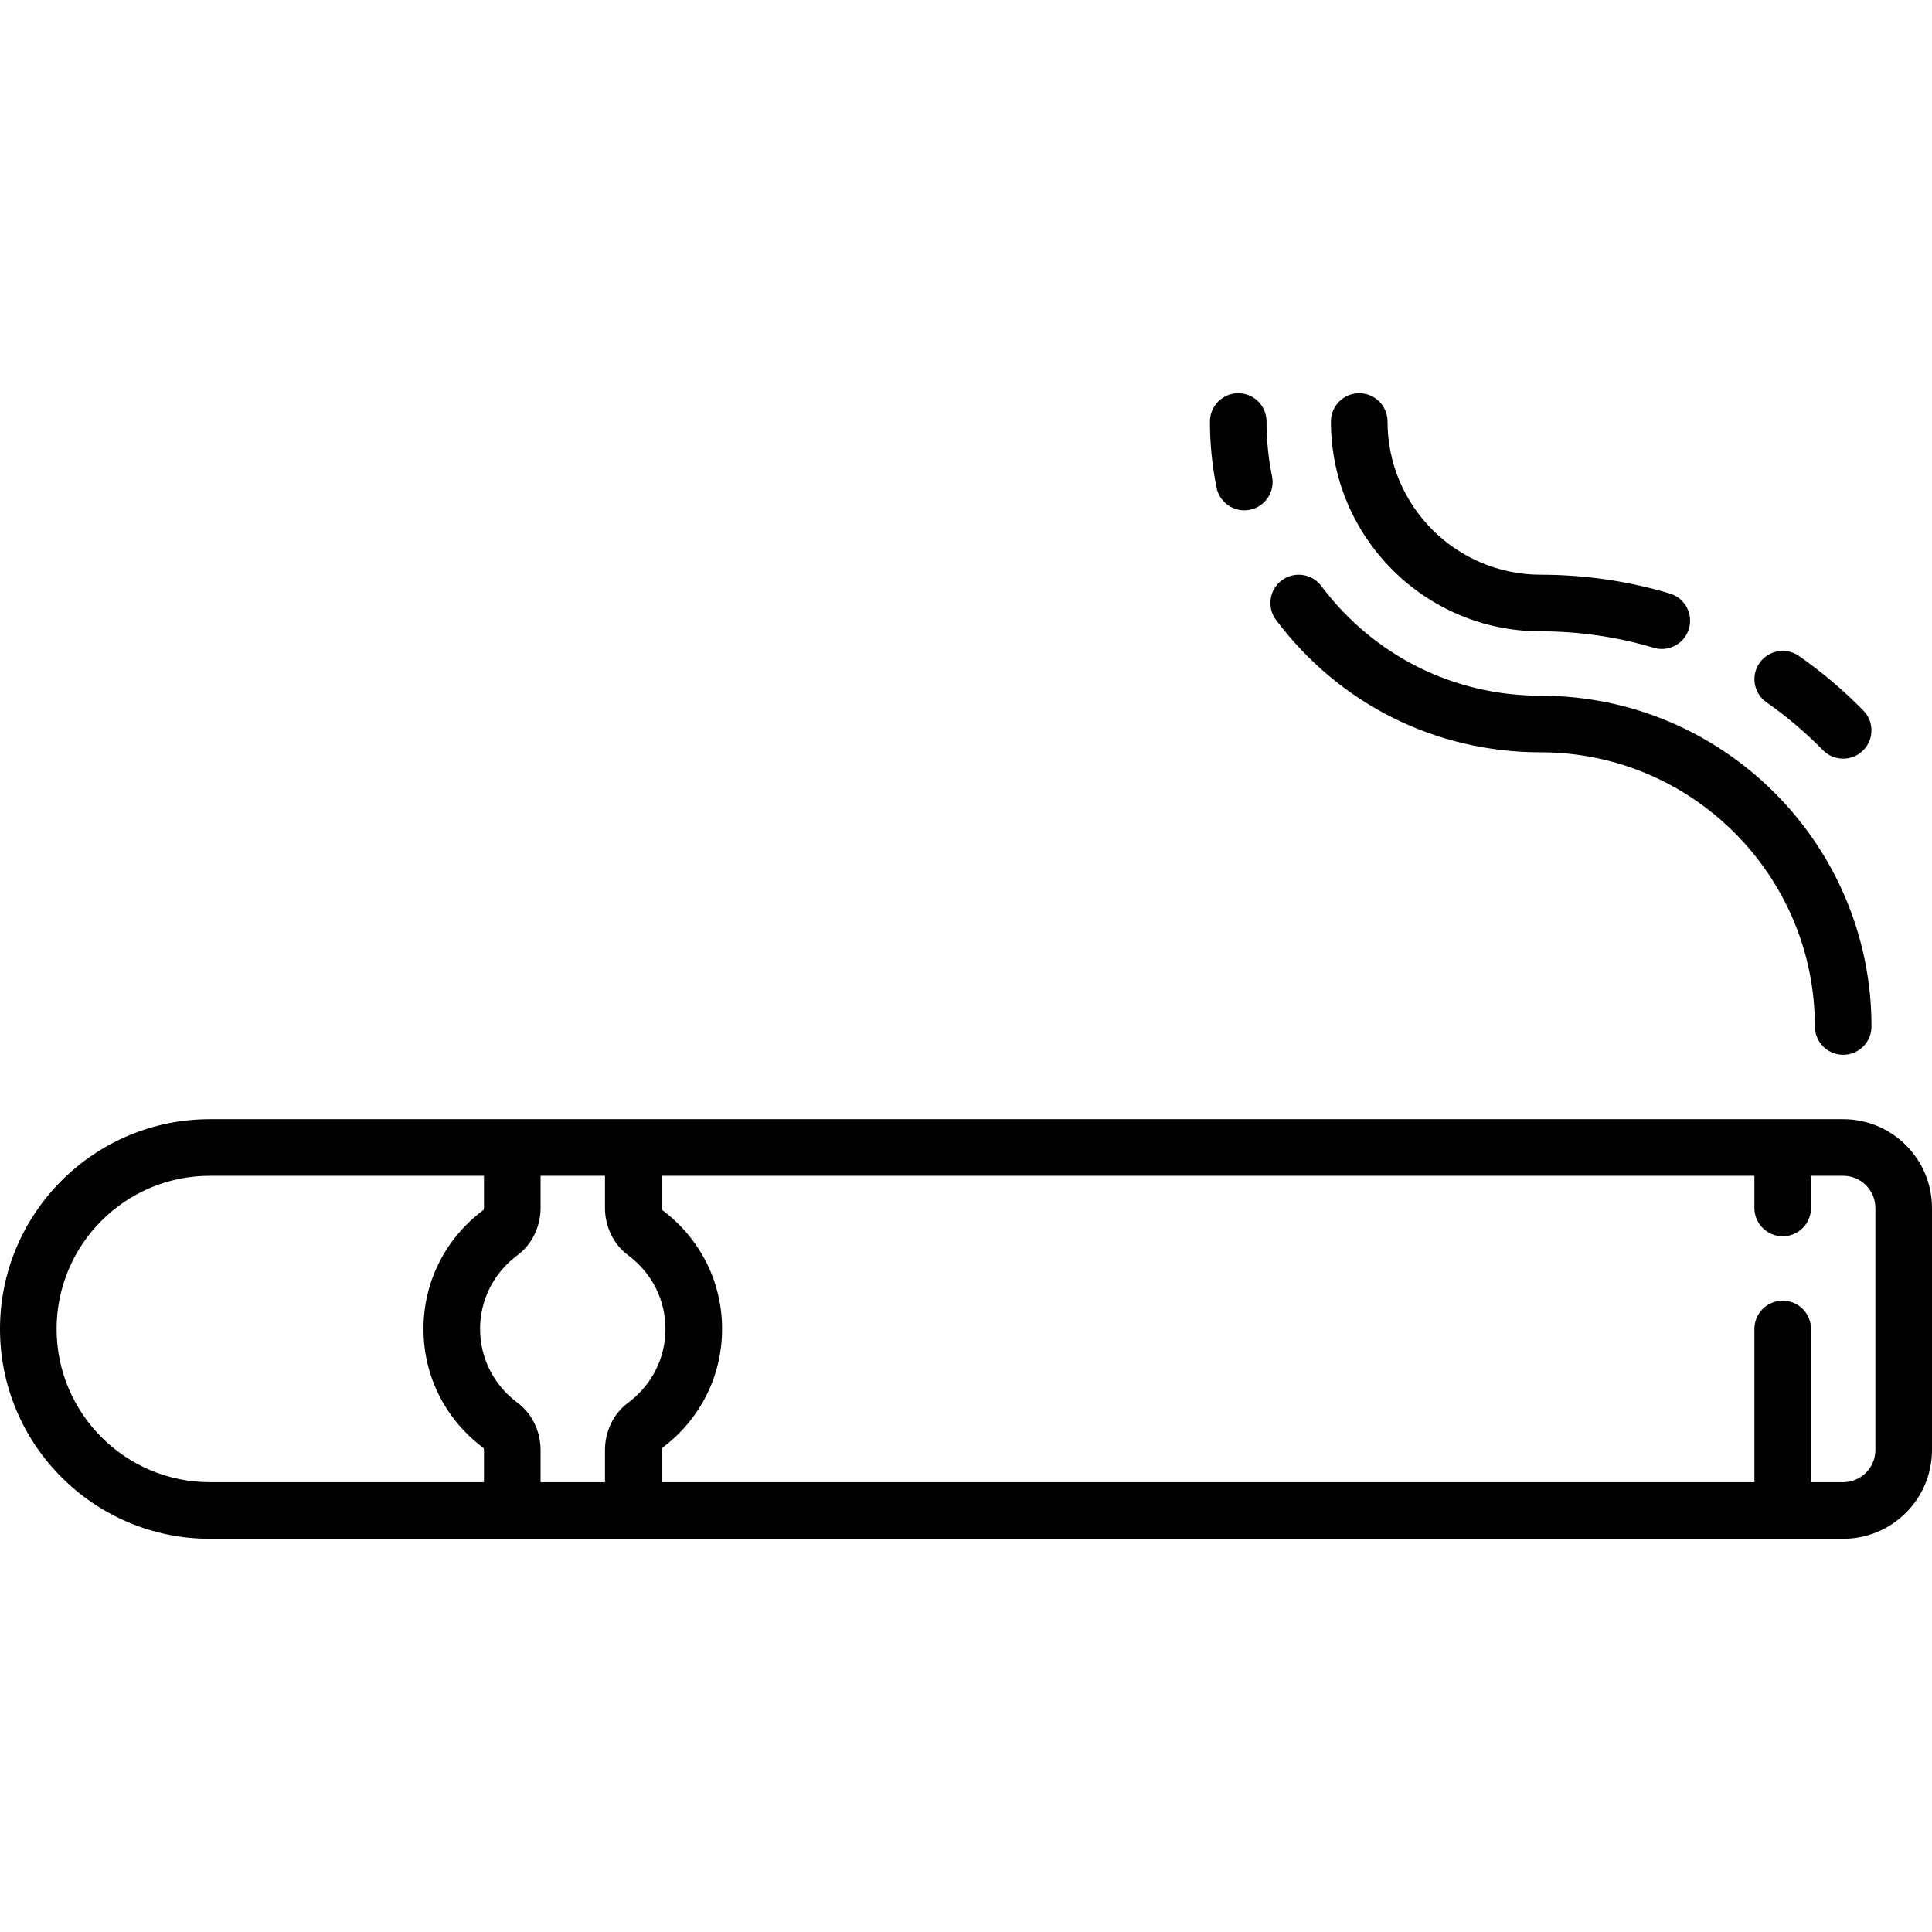 <?xml version="1.0" encoding="iso-8859-1"?>
<!-- Generator: Adobe Illustrator 19.0.0, SVG Export Plug-In . SVG Version: 6.00 Build 0)  -->
<svg version="1.1" id="Capa_1" xmlns="http://www.w3.org/2000/svg" xmlns:xlink="http://www.w3.org/1999/xlink" x="0px" y="0px"
	 viewBox="0 0 512 512" style="enable-background:new 0 0 512 512;" xml:space="preserve">
<g>
	<g>
		<path d="M488.468,296.597H55.597C24.94,296.597,0,321.537,0,352.193s24.94,55.597,55.597,55.597h432.871
			c12.976,0,23.532-10.557,23.532-23.532v-64.129C512,307.153,501.443,296.597,488.468,296.597z M128.259,392.789H55.597
			C33.211,392.791,15,374.579,15,352.193c0-22.385,18.211-40.597,40.597-40.597h72.662v8.458c0,0.276-0.066,0.486-0.111,0.576
			c-10.12,7.554-15.922,19.052-15.922,31.562s5.802,24.008,15.922,31.562c0.045,0.09,0.111,0.3,0.111,0.576V392.789z
			 M166.415,371.769c-3.814,2.833-6.092,7.529-6.092,12.562v8.459h-17.064v-8.459c0-5.032-2.277-9.728-6.091-12.562
			c-6.318-4.694-9.942-11.83-9.942-19.577s3.624-14.883,9.942-19.577c3.814-2.833,6.091-7.529,6.091-12.562v-8.458h17.064v8.458
			c0,5.035,2.277,9.731,6.091,12.563c6.318,4.694,9.941,11.83,9.941,19.577S172.731,367.076,166.415,371.769z M497,384.258
			L497,384.258c0,4.705-3.828,8.532-8.532,8.532h-8.532v-40.598c0-4.142-3.358-7.5-7.5-7.5c-4.142,0-7.5,3.358-7.5,7.5v40.598
			H175.323v-8.459c0-0.276,0.065-0.485,0.11-0.576c10.12-7.554,15.922-19.053,15.922-31.563c0-12.51-5.801-24.008-15.922-31.563
			c-0.045-0.09-0.11-0.299-0.11-0.576v-8.458h289.613v8.533c0,4.142,3.358,7.5,7.5,7.5c4.142,0,7.5-3.358,7.5-7.5v-8.533h8.532
			c4.705,0,8.532,3.828,8.532,8.532V384.258z"/>
	</g>
</g>
<g>
	<g>
		<path d="M337.099,126.251c-0.965-4.752-1.454-9.644-1.454-14.541c0-4.142-3.358-7.5-7.5-7.5c-4.142,0-7.5,3.358-7.5,7.5
			c0,5.896,0.59,11.793,1.754,17.525c0.722,3.556,3.849,6.009,7.342,6.009c0.495,0,0.997-0.049,1.5-0.151
			C335.301,134.269,337.923,130.31,337.099,126.251z"/>
	</g>
</g>
<g>
	<g>
		<path d="M408.305,184.372c-23.072,0-44.263-10.596-58.139-29.07c-2.487-3.312-7.19-3.98-10.501-1.493
			c-3.311,2.487-3.979,7.189-1.492,10.501c16.736,22.282,42.298,35.062,70.133,35.062c40.065,0,72.661,32.596,72.661,72.661
			c0,4.142,3.358,7.5,7.5,7.5c4.142,0,7.5-3.358,7.5-7.5C495.967,223.697,456.642,184.372,408.305,184.372z"/>
	</g>
</g>
<g>
	<g>
		<path d="M493.813,188.303c-5.22-5.33-10.963-10.196-17.071-14.465c-3.394-2.372-8.071-1.545-10.444,1.851
			c-2.372,3.395-1.544,8.071,1.851,10.444c5.347,3.737,10.376,7.999,14.947,12.666c1.469,1.5,3.413,2.252,5.359,2.252
			c1.893,0,3.788-0.712,5.248-2.142C496.662,196.011,496.711,191.262,493.813,188.303z"/>
	</g>
</g>
<g>
	<g>
		<path d="M442.545,157.294c-11.073-3.309-22.592-4.987-34.238-4.987c-22.385,0-40.597-18.212-40.597-40.597
			c0-4.142-3.358-7.5-7.5-7.5c-4.142,0-7.5,3.358-7.5,7.5c-0.001,30.656,24.94,55.597,55.597,55.597
			c10.19,0,20.265,1.467,29.942,4.359c0.717,0.214,1.439,0.316,2.151,0.316c3.229,0,6.211-2.102,7.183-5.354
			C448.769,162.659,446.513,158.481,442.545,157.294z"/>
	</g>
</g>
<g>
</g>
<g>
</g>
<g>
</g>
<g>
</g>
<g>
</g>
<g>
</g>
<g>
</g>
<g>
</g>
<g>
</g>
<g>
</g>
<g>
</g>
<g>
</g>
<g>
</g>
<g>
</g>
<g>
</g>
</svg>
